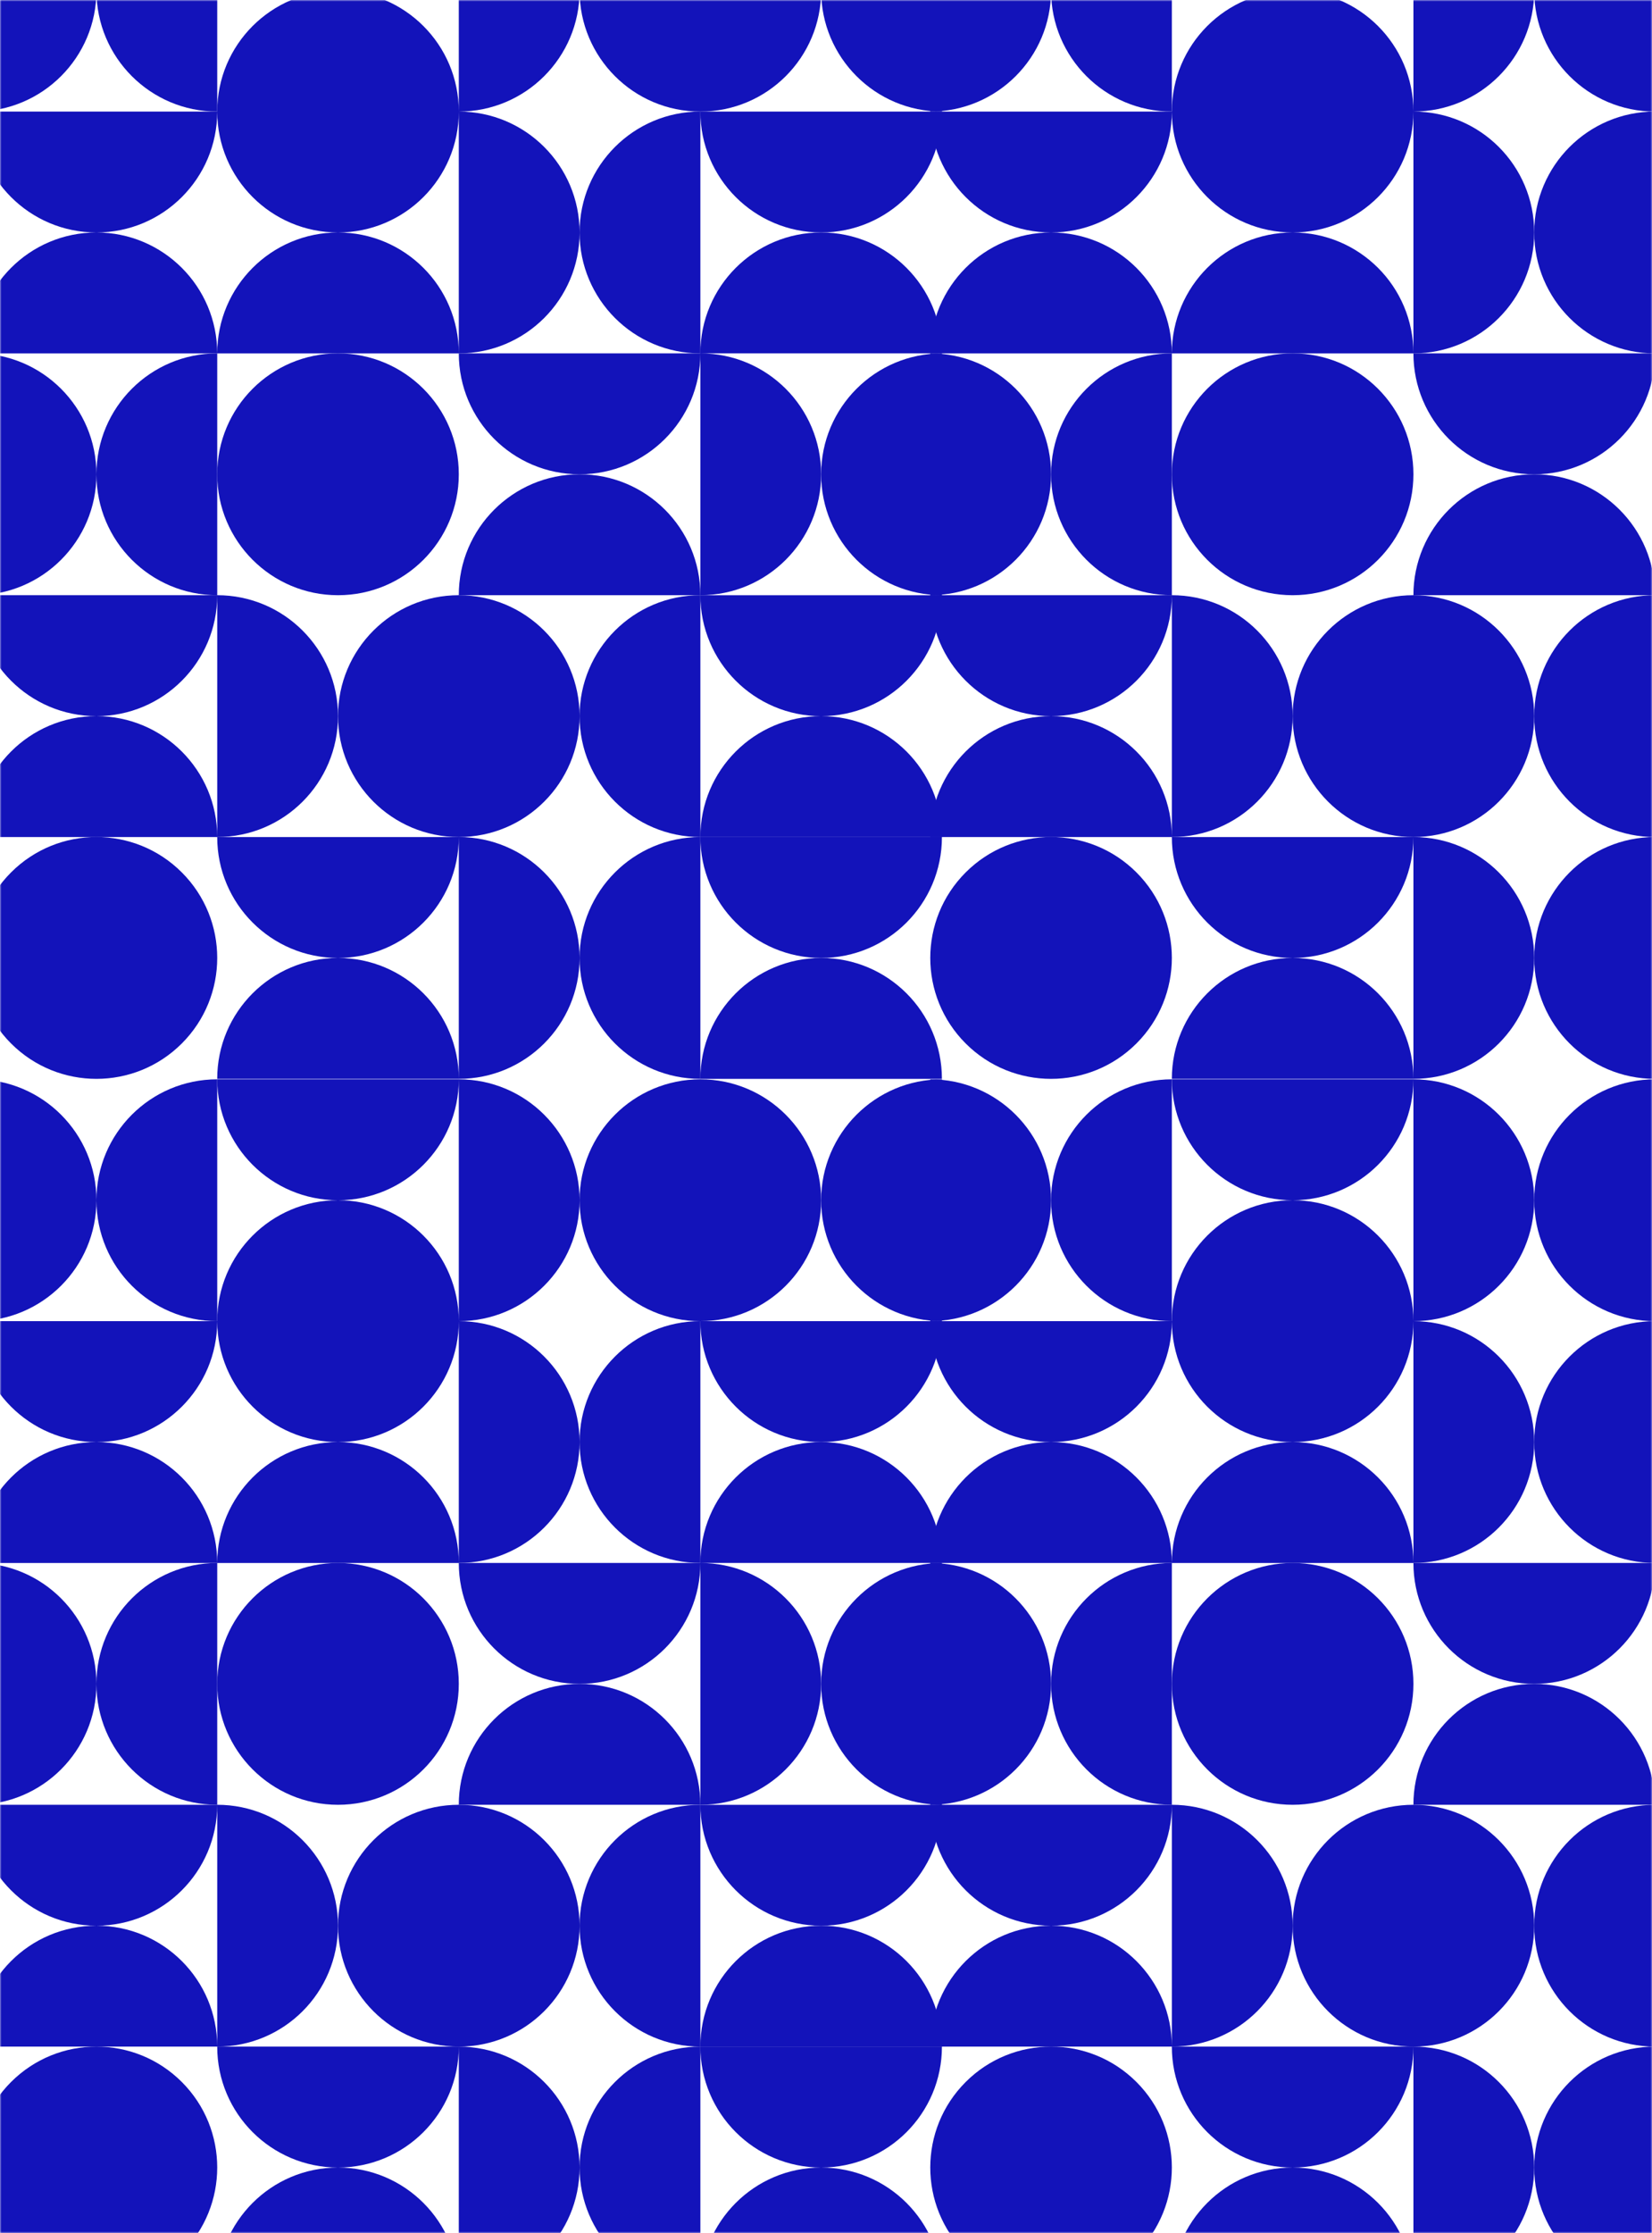 <svg width="533" height="720" viewBox="0 0 533 720" fill="none" xmlns="http://www.w3.org/2000/svg">
<mask id="mask0_85_71" style="mask-type:alpha" maskUnits="userSpaceOnUse" x="0" y="0" width="533" height="720">
<rect width="533" height="720" fill="#0000A7"/>
</mask>
<g mask="url(#mask0_85_71)">
<path d="M31.115 -3.013C31.115 18.519 48.563 35.973 70.086 35.973V-42C48.563 -42 31.115 -24.546 31.115 -3.013Z" fill="#1313BA"/>
<path d="M31.116 -3.013C31.116 -24.546 13.668 -42 -7.855 -42V35.969C13.668 35.969 31.116 18.515 31.116 -3.013Z" fill="#1313BA"/>
<path d="M264.931 -3.013C264.931 18.519 282.379 35.973 303.902 35.973V-42C282.379 -42 264.931 -24.546 264.931 -3.013Z" fill="#1313BA"/>
<path d="M225.964 35.973C247.487 35.973 264.935 18.518 264.935 -3.013C264.935 -24.545 247.487 -42 225.964 -42C204.441 -42 186.993 -24.545 186.993 -3.013C186.993 18.518 204.441 35.973 225.964 35.973Z" fill="#1313BA"/>
<path d="M225.964 35.969C204.44 35.969 186.993 53.424 186.993 74.956C186.993 96.489 204.44 113.943 225.964 113.943V35.969Z" fill="#1313BA"/>
<path d="M148.025 35.969C169.549 35.969 186.997 18.515 186.997 -3.017C186.993 -24.546 169.546 -42 148.025 -42H70.083C70.083 -20.468 87.531 -3.013 109.054 -3.013C130.578 -3.013 148.022 -20.468 148.025 -41.996V35.969C148.025 14.437 130.578 -3.017 109.054 -3.017C87.531 -3.017 70.083 14.437 70.083 35.969H-7.855C-7.855 57.502 9.592 74.956 31.116 74.956C52.639 74.956 70.087 57.502 70.087 35.973C70.087 57.506 87.534 74.956 109.058 74.956C130.574 74.956 148.022 57.502 148.025 35.969V113.939C148.025 92.41 130.578 74.956 109.054 74.956C87.531 74.956 70.083 92.41 70.083 113.939C70.083 92.407 52.636 74.956 31.112 74.956C9.592 74.956 -7.855 92.41 -7.855 113.943H148.025C169.549 113.943 186.997 96.489 186.997 74.956C186.993 53.424 169.546 35.969 148.025 35.969Z" fill="#1313BA"/>
<path d="M264.931 74.956C286.455 74.956 303.902 57.502 303.902 35.969H225.964C225.964 57.502 243.411 74.956 264.931 74.956Z" fill="#1313BA"/>
<path d="M31.115 152.926C31.115 174.458 48.563 191.912 70.086 191.912V113.943C48.563 113.943 31.115 131.397 31.115 152.926Z" fill="#1313BA"/>
<path d="M31.116 152.926C31.116 131.393 13.668 113.939 -7.855 113.939V191.912C13.668 191.912 31.116 174.458 31.116 152.926Z" fill="#1313BA"/>
<path d="M109.054 191.912C130.577 191.912 148.025 174.457 148.025 152.926C148.025 131.394 130.577 113.939 109.054 113.939C87.531 113.939 70.082 131.394 70.082 152.926C70.082 174.457 87.531 191.912 109.054 191.912Z" fill="#1313BA"/>
<path d="M58.67 336.432C73.889 321.207 73.889 296.523 58.67 281.298C43.45 266.072 18.776 266.072 3.557 281.298C-11.662 296.523 -11.662 321.207 3.557 336.432C18.776 351.658 43.45 351.658 58.67 336.432Z" fill="#1313BA"/>
<path d="M186.993 152.926C165.469 152.926 148.021 170.38 148.021 191.912H225.964C225.964 170.38 208.517 152.926 186.993 152.926Z" fill="#1313BA"/>
<path d="M303.902 113.943C282.379 113.943 264.931 131.397 264.931 152.93C264.931 174.458 282.379 191.912 303.899 191.916H225.964C225.964 213.449 243.411 230.903 264.935 230.903C286.459 230.903 303.906 213.449 303.906 191.916V113.943H303.902Z" fill="#1313BA"/>
<path d="M264.931 152.926C264.931 131.393 247.484 113.943 225.964 113.939H303.903C303.903 92.407 286.455 74.952 264.931 74.952C243.408 74.952 225.96 92.407 225.96 113.939H148.025C148.025 135.471 165.473 152.926 186.997 152.926C208.52 152.926 225.964 135.471 225.968 113.943V191.912C247.484 191.912 264.931 174.458 264.931 152.926Z" fill="#1313BA"/>
<path d="M31.116 230.895C9.592 230.895 -7.855 248.349 -7.855 269.882H70.083C91.607 269.882 109.054 252.427 109.054 230.895C109.054 209.363 91.607 191.908 70.083 191.908H-7.855C-7.855 213.441 9.592 230.895 31.116 230.895C52.636 230.895 70.083 213.441 70.087 191.912V269.878C70.083 248.349 52.636 230.895 31.116 230.895Z" fill="#1313BA"/>
<path d="M148.025 269.882C169.548 269.882 186.996 252.427 186.996 230.895C186.996 209.363 169.548 191.908 148.025 191.908C126.502 191.908 109.054 209.363 109.054 230.895C109.054 252.427 126.502 269.882 148.025 269.882Z" fill="#1313BA"/>
<path d="M186.993 230.895C186.993 252.428 204.44 269.882 225.964 269.882V191.912C204.44 191.912 186.993 209.367 186.993 230.895Z" fill="#1313BA"/>
<path d="M225.964 269.882H303.902C303.902 248.35 286.455 230.895 264.931 230.895C243.411 230.895 225.964 248.35 225.964 269.882Z" fill="#1313BA"/>
<path d="M186.993 308.868C186.993 330.401 204.44 347.855 225.964 347.855V269.882C204.44 269.882 186.993 287.336 186.993 308.868Z" fill="#1313BA"/>
<path d="M148.025 269.882H70.082C70.082 291.414 87.53 308.868 109.054 308.868C130.574 308.868 148.021 291.414 148.025 269.882V347.851C148.025 326.323 130.578 308.868 109.054 308.868C87.53 308.868 70.082 326.323 70.082 347.855H148.021C169.545 347.855 186.992 330.401 186.992 308.868C186.992 287.336 169.545 269.882 148.025 269.882Z" fill="#1313BA"/>
<path d="M264.931 308.869C286.455 308.869 303.902 291.414 303.902 269.882H225.964C225.964 291.414 243.411 308.869 264.931 308.869Z" fill="#1313BA"/>
<path d="M264.931 308.869C243.407 308.869 225.96 326.323 225.96 347.855H303.899C303.902 326.323 286.455 308.869 264.931 308.869Z" fill="#1313BA"/>
<path d="M31.115 386.987C31.115 408.519 48.563 425.973 70.086 425.973V348C48.563 348 31.115 365.454 31.115 386.987Z" fill="#1313BA"/>
<path d="M31.116 386.987C31.116 365.454 13.668 348 -7.855 348V425.97C13.668 425.97 31.116 408.515 31.116 386.987Z" fill="#1313BA"/>
<path d="M264.931 386.987C264.931 408.519 282.379 425.973 303.902 425.973V348C282.379 348 264.931 365.454 264.931 386.987Z" fill="#1313BA"/>
<path d="M225.964 425.973C247.487 425.973 264.935 408.518 264.935 386.987C264.935 365.455 247.487 348 225.964 348C204.441 348 186.993 365.455 186.993 386.987C186.993 408.518 204.441 425.973 225.964 425.973Z" fill="#1313BA"/>
<path d="M225.964 425.969C204.44 425.969 186.993 443.424 186.993 464.956C186.993 486.489 204.44 503.943 225.964 503.943V425.969Z" fill="#1313BA"/>
<path d="M148.025 425.97C169.549 425.97 186.997 408.515 186.997 386.983C186.993 365.454 169.546 348 148.025 348H70.083C70.083 369.532 87.531 386.987 109.054 386.987C130.578 386.987 148.022 369.532 148.025 348.004V425.97C148.025 404.437 130.578 386.983 109.054 386.983C87.531 386.983 70.083 404.437 70.083 425.97H-7.855C-7.855 447.502 9.592 464.956 31.116 464.956C52.639 464.956 70.087 447.502 70.087 425.973C70.087 447.506 87.534 464.956 109.058 464.956C130.574 464.956 148.022 447.502 148.025 425.97V503.939C148.025 482.41 130.578 464.956 109.054 464.956C87.531 464.956 70.083 482.41 70.083 503.939C70.083 482.407 52.636 464.956 31.112 464.956C9.592 464.956 -7.855 482.41 -7.855 503.943H148.025C169.549 503.943 186.997 486.489 186.997 464.956C186.993 443.424 169.546 425.97 148.025 425.97Z" fill="#1313BA"/>
<path d="M264.931 464.956C286.455 464.956 303.902 447.502 303.902 425.969H225.964C225.964 447.502 243.411 464.956 264.931 464.956Z" fill="#1313BA"/>
<path d="M31.115 542.926C31.115 564.458 48.563 581.912 70.086 581.912V503.943C48.563 503.943 31.115 521.397 31.115 542.926Z" fill="#1313BA"/>
<path d="M31.116 542.926C31.116 521.393 13.668 503.939 -7.855 503.939V581.912C13.668 581.912 31.116 564.458 31.116 542.926Z" fill="#1313BA"/>
<path d="M109.054 581.912C130.577 581.912 148.025 564.457 148.025 542.926C148.025 521.394 130.577 503.939 109.054 503.939C87.531 503.939 70.082 521.394 70.082 542.926C70.082 564.457 87.531 581.912 109.054 581.912Z" fill="#1313BA"/>
<path d="M58.67 726.432C73.889 711.207 73.889 686.523 58.67 671.298C43.45 656.072 18.776 656.072 3.557 671.298C-11.662 686.523 -11.662 711.207 3.557 726.432C18.776 741.658 43.45 741.658 58.67 726.432Z" fill="#1313BA"/>
<path d="M186.993 542.926C165.469 542.926 148.021 560.38 148.021 581.912H225.964C225.964 560.38 208.517 542.926 186.993 542.926Z" fill="#1313BA"/>
<path d="M303.902 503.943C282.379 503.943 264.931 521.397 264.931 542.93C264.931 564.458 282.379 581.912 303.899 581.916H225.964C225.964 603.449 243.411 620.903 264.935 620.903C286.459 620.903 303.906 603.449 303.906 581.916V503.943H303.902Z" fill="#1313BA"/>
<path d="M264.931 542.926C264.931 521.393 247.484 503.943 225.964 503.939H303.903C303.903 482.407 286.455 464.952 264.931 464.952C243.408 464.952 225.96 482.407 225.96 503.939H148.025C148.025 525.471 165.473 542.926 186.997 542.926C208.52 542.926 225.964 525.471 225.968 503.943V581.912C247.484 581.912 264.931 564.458 264.931 542.926Z" fill="#1313BA"/>
<path d="M31.116 620.895C9.592 620.895 -7.855 638.349 -7.855 659.882H70.083C91.607 659.882 109.054 642.427 109.054 620.895C109.054 599.363 91.607 581.908 70.083 581.908H-7.855C-7.855 603.441 9.592 620.895 31.116 620.895C52.636 620.895 70.083 603.441 70.087 581.912V659.878C70.083 638.349 52.636 620.895 31.116 620.895Z" fill="#1313BA"/>
<path d="M148.025 659.882C169.548 659.882 186.996 642.427 186.996 620.895C186.996 599.363 169.548 581.908 148.025 581.908C126.502 581.908 109.054 599.363 109.054 620.895C109.054 642.427 126.502 659.882 148.025 659.882Z" fill="#1313BA"/>
<path d="M186.993 620.895C186.993 642.428 204.44 659.882 225.964 659.882V581.912C204.44 581.912 186.993 599.367 186.993 620.895Z" fill="#1313BA"/>
<path d="M225.964 659.882H303.902C303.902 638.35 286.455 620.895 264.931 620.895C243.411 620.895 225.964 638.35 225.964 659.882Z" fill="#1313BA"/>
<path d="M186.993 698.868C186.993 720.401 204.44 737.855 225.964 737.855V659.882C204.44 659.882 186.993 677.336 186.993 698.868Z" fill="#1313BA"/>
<path d="M148.025 659.882H70.082C70.082 681.414 87.53 698.868 109.054 698.868C130.574 698.868 148.021 681.414 148.025 659.882V737.851C148.025 716.323 130.578 698.868 109.054 698.868C87.53 698.868 70.082 716.323 70.082 737.855H148.021C169.545 737.855 186.992 720.401 186.992 698.868C186.992 677.336 169.545 659.882 148.025 659.882Z" fill="#1313BA"/>
<path d="M264.931 698.869C286.455 698.869 303.902 681.414 303.902 659.882H225.964C225.964 681.414 243.411 698.869 264.931 698.869Z" fill="#1313BA"/>
<path d="M264.931 698.869C243.407 698.869 225.96 716.323 225.96 737.855H303.899C303.902 716.323 286.455 698.869 264.931 698.869Z" fill="#1313BA"/>
<path d="M339.115 -3.013C339.115 18.519 356.563 35.973 378.086 35.973V-42C356.563 -42 339.115 -24.546 339.115 -3.013Z" fill="#1313BA"/>
<path d="M339.116 -3.013C339.116 -24.546 321.668 -42 300.145 -42V35.969C321.668 35.969 339.116 18.515 339.116 -3.013Z" fill="#1313BA"/>
<path d="M533.964 35.973C555.487 35.973 572.935 18.518 572.935 -3.013C572.935 -24.545 555.487 -42 533.964 -42C512.441 -42 494.993 -24.545 494.993 -3.013C494.993 18.518 512.441 35.973 533.964 35.973Z" fill="#1313BA"/>
<path d="M533.964 35.969C512.44 35.969 494.993 53.424 494.993 74.956C494.993 96.489 512.44 113.943 533.964 113.943V35.969Z" fill="#1313BA"/>
<path d="M456.025 35.969C477.549 35.969 494.997 18.515 494.997 -3.017C494.993 -24.546 477.546 -42 456.025 -42H378.083C378.083 -20.468 395.53 -3.013 417.054 -3.013C438.578 -3.013 456.022 -20.468 456.025 -41.996V35.969C456.025 14.437 438.578 -3.017 417.054 -3.017C395.53 -3.017 378.083 14.437 378.083 35.969H300.145C300.145 57.502 317.592 74.956 339.116 74.956C360.64 74.956 378.087 57.502 378.087 35.973C378.087 57.506 395.534 74.956 417.058 74.956C438.574 74.956 456.022 57.502 456.025 35.969V113.939C456.025 92.41 438.578 74.956 417.054 74.956C395.53 74.956 378.083 92.41 378.083 113.939C378.083 92.407 360.636 74.956 339.112 74.956C317.592 74.956 300.145 92.41 300.145 113.943H456.025C477.549 113.943 494.997 96.489 494.997 74.956C494.993 53.424 477.546 35.969 456.025 35.969Z" fill="#1313BA"/>
<path d="M339.115 152.926C339.115 174.458 356.563 191.912 378.086 191.912V113.943C356.563 113.943 339.115 131.397 339.115 152.926Z" fill="#1313BA"/>
<path d="M339.116 152.926C339.116 131.393 321.668 113.939 300.145 113.939V191.912C321.668 191.912 339.116 174.458 339.116 152.926Z" fill="#1313BA"/>
<path d="M417.054 191.912C438.577 191.912 456.025 174.457 456.025 152.926C456.025 131.394 438.577 113.939 417.054 113.939C395.531 113.939 378.083 131.394 378.083 152.926C378.083 174.457 395.531 191.912 417.054 191.912Z" fill="#1313BA"/>
<path d="M366.67 336.432C381.889 321.207 381.889 296.523 366.67 281.298C351.451 266.072 326.776 266.072 311.557 281.298C296.337 296.523 296.337 321.207 311.557 336.432C326.776 351.658 351.451 351.658 366.67 336.432Z" fill="#1313BA"/>
<path d="M494.993 152.926C473.469 152.926 456.021 170.38 456.021 191.912H533.964C533.964 170.38 516.517 152.926 494.993 152.926Z" fill="#1313BA"/>
<path d="M572.931 152.926C572.931 131.393 555.484 113.943 533.964 113.939H611.903C611.903 92.407 594.455 74.952 572.931 74.952C551.408 74.952 533.96 92.407 533.96 113.939H456.025C456.025 135.471 473.473 152.926 494.997 152.926C516.52 152.926 533.964 135.471 533.968 113.943V191.912C555.484 191.912 572.931 174.458 572.931 152.926Z" fill="#1313BA"/>
<path d="M339.116 230.895C317.592 230.895 300.145 248.349 300.145 269.882H378.083C399.607 269.882 417.054 252.427 417.054 230.895C417.054 209.363 399.607 191.908 378.083 191.908H300.145C300.145 213.441 317.592 230.895 339.116 230.895C360.636 230.895 378.083 213.441 378.087 191.912V269.878C378.083 248.349 360.636 230.895 339.116 230.895Z" fill="#1313BA"/>
<path d="M456.025 269.882C477.548 269.882 494.996 252.427 494.996 230.895C494.996 209.363 477.548 191.908 456.025 191.908C434.502 191.908 417.054 209.363 417.054 230.895C417.054 252.427 434.502 269.882 456.025 269.882Z" fill="#1313BA"/>
<path d="M494.993 230.895C494.993 252.428 512.44 269.882 533.964 269.882V191.912C512.44 191.912 494.993 209.367 494.993 230.895Z" fill="#1313BA"/>
<path d="M494.993 308.868C494.993 330.401 512.44 347.855 533.964 347.855V269.882C512.44 269.882 494.993 287.336 494.993 308.868Z" fill="#1313BA"/>
<path d="M456.025 269.882H378.083C378.083 291.414 395.53 308.868 417.054 308.868C438.574 308.868 456.021 291.414 456.025 269.882V347.851C456.025 326.323 438.578 308.868 417.054 308.868C395.53 308.868 378.083 326.323 378.083 347.855H456.021C477.545 347.855 494.992 330.401 494.992 308.868C494.992 287.336 477.545 269.882 456.025 269.882Z" fill="#1313BA"/>
<path d="M339.115 386.987C339.115 408.519 356.563 425.973 378.086 425.973V348C356.563 348 339.115 365.454 339.115 386.987Z" fill="#1313BA"/>
<path d="M339.116 386.987C339.116 365.454 321.668 348 300.145 348V425.97C321.668 425.97 339.116 408.515 339.116 386.987Z" fill="#1313BA"/>
<path d="M533.964 425.973C555.487 425.973 572.935 408.518 572.935 386.987C572.935 365.455 555.487 348 533.964 348C512.441 348 494.993 365.455 494.993 386.987C494.993 408.518 512.441 425.973 533.964 425.973Z" fill="#1313BA"/>
<path d="M533.964 425.969C512.44 425.969 494.993 443.424 494.993 464.956C494.993 486.489 512.44 503.943 533.964 503.943V425.969Z" fill="#1313BA"/>
<path d="M456.025 425.97C477.549 425.97 494.997 408.515 494.997 386.983C494.993 365.454 477.546 348 456.025 348H378.083C378.083 369.532 395.53 386.987 417.054 386.987C438.578 386.987 456.022 369.532 456.025 348.004V425.97C456.025 404.437 438.578 386.983 417.054 386.983C395.53 386.983 378.083 404.437 378.083 425.97H300.145C300.145 447.502 317.592 464.956 339.116 464.956C360.64 464.956 378.087 447.502 378.087 425.973C378.087 447.506 395.534 464.956 417.058 464.956C438.574 464.956 456.022 447.502 456.025 425.97V503.939C456.025 482.41 438.578 464.956 417.054 464.956C395.53 464.956 378.083 482.41 378.083 503.939C378.083 482.407 360.636 464.956 339.112 464.956C317.592 464.956 300.145 482.41 300.145 503.943H456.025C477.549 503.943 494.997 486.489 494.997 464.956C494.993 443.424 477.546 425.97 456.025 425.97Z" fill="#1313BA"/>
<path d="M339.115 542.926C339.115 564.458 356.563 581.912 378.086 581.912V503.943C356.563 503.943 339.115 521.397 339.115 542.926Z" fill="#1313BA"/>
<path d="M339.116 542.926C339.116 521.393 321.668 503.939 300.145 503.939V581.912C321.668 581.912 339.116 564.458 339.116 542.926Z" fill="#1313BA"/>
<path d="M417.054 581.912C438.577 581.912 456.025 564.457 456.025 542.926C456.025 521.394 438.577 503.939 417.054 503.939C395.531 503.939 378.083 521.394 378.083 542.926C378.083 564.457 395.531 581.912 417.054 581.912Z" fill="#1313BA"/>
<path d="M366.67 726.432C381.889 711.207 381.889 686.523 366.67 671.298C351.451 656.072 326.776 656.072 311.557 671.298C296.337 686.523 296.337 711.207 311.557 726.432C326.776 741.658 351.451 741.658 366.67 726.432Z" fill="#1313BA"/>
<path d="M494.993 542.926C473.469 542.926 456.021 560.38 456.021 581.912H533.964C533.964 560.38 516.517 542.926 494.993 542.926Z" fill="#1313BA"/>
<path d="M572.931 542.926C572.931 521.393 555.484 503.943 533.964 503.939H611.903C611.903 482.407 594.455 464.952 572.931 464.952C551.408 464.952 533.96 482.407 533.96 503.939H456.025C456.025 525.471 473.473 542.926 494.997 542.926C516.52 542.926 533.964 525.471 533.968 503.943V581.912C555.484 581.912 572.931 564.458 572.931 542.926Z" fill="#1313BA"/>
<path d="M339.116 620.895C317.592 620.895 300.145 638.349 300.145 659.882H378.083C399.607 659.882 417.054 642.427 417.054 620.895C417.054 599.363 399.607 581.908 378.083 581.908H300.145C300.145 603.441 317.592 620.895 339.116 620.895C360.636 620.895 378.083 603.441 378.087 581.912V659.878C378.083 638.349 360.636 620.895 339.116 620.895Z" fill="#1313BA"/>
<path d="M456.025 659.882C477.548 659.882 494.996 642.427 494.996 620.895C494.996 599.363 477.548 581.908 456.025 581.908C434.502 581.908 417.054 599.363 417.054 620.895C417.054 642.427 434.502 659.882 456.025 659.882Z" fill="#1313BA"/>
<path d="M494.993 620.895C494.993 642.428 512.44 659.882 533.964 659.882V581.912C512.44 581.912 494.993 599.367 494.993 620.895Z" fill="#1313BA"/>
<path d="M494.993 698.868C494.993 720.401 512.44 737.855 533.964 737.855V659.882C512.44 659.882 494.993 677.336 494.993 698.868Z" fill="#1313BA"/>
<path d="M456.025 659.882H378.083C378.083 681.414 395.53 698.868 417.054 698.868C438.574 698.868 456.021 681.414 456.025 659.882V737.851C456.025 716.323 438.578 698.868 417.054 698.868C395.53 698.868 378.083 716.323 378.083 737.855H456.021C477.545 737.855 494.992 720.401 494.992 698.868C494.992 677.336 477.545 659.882 456.025 659.882Z" fill="#1313BA"/>
</g>
</svg>
